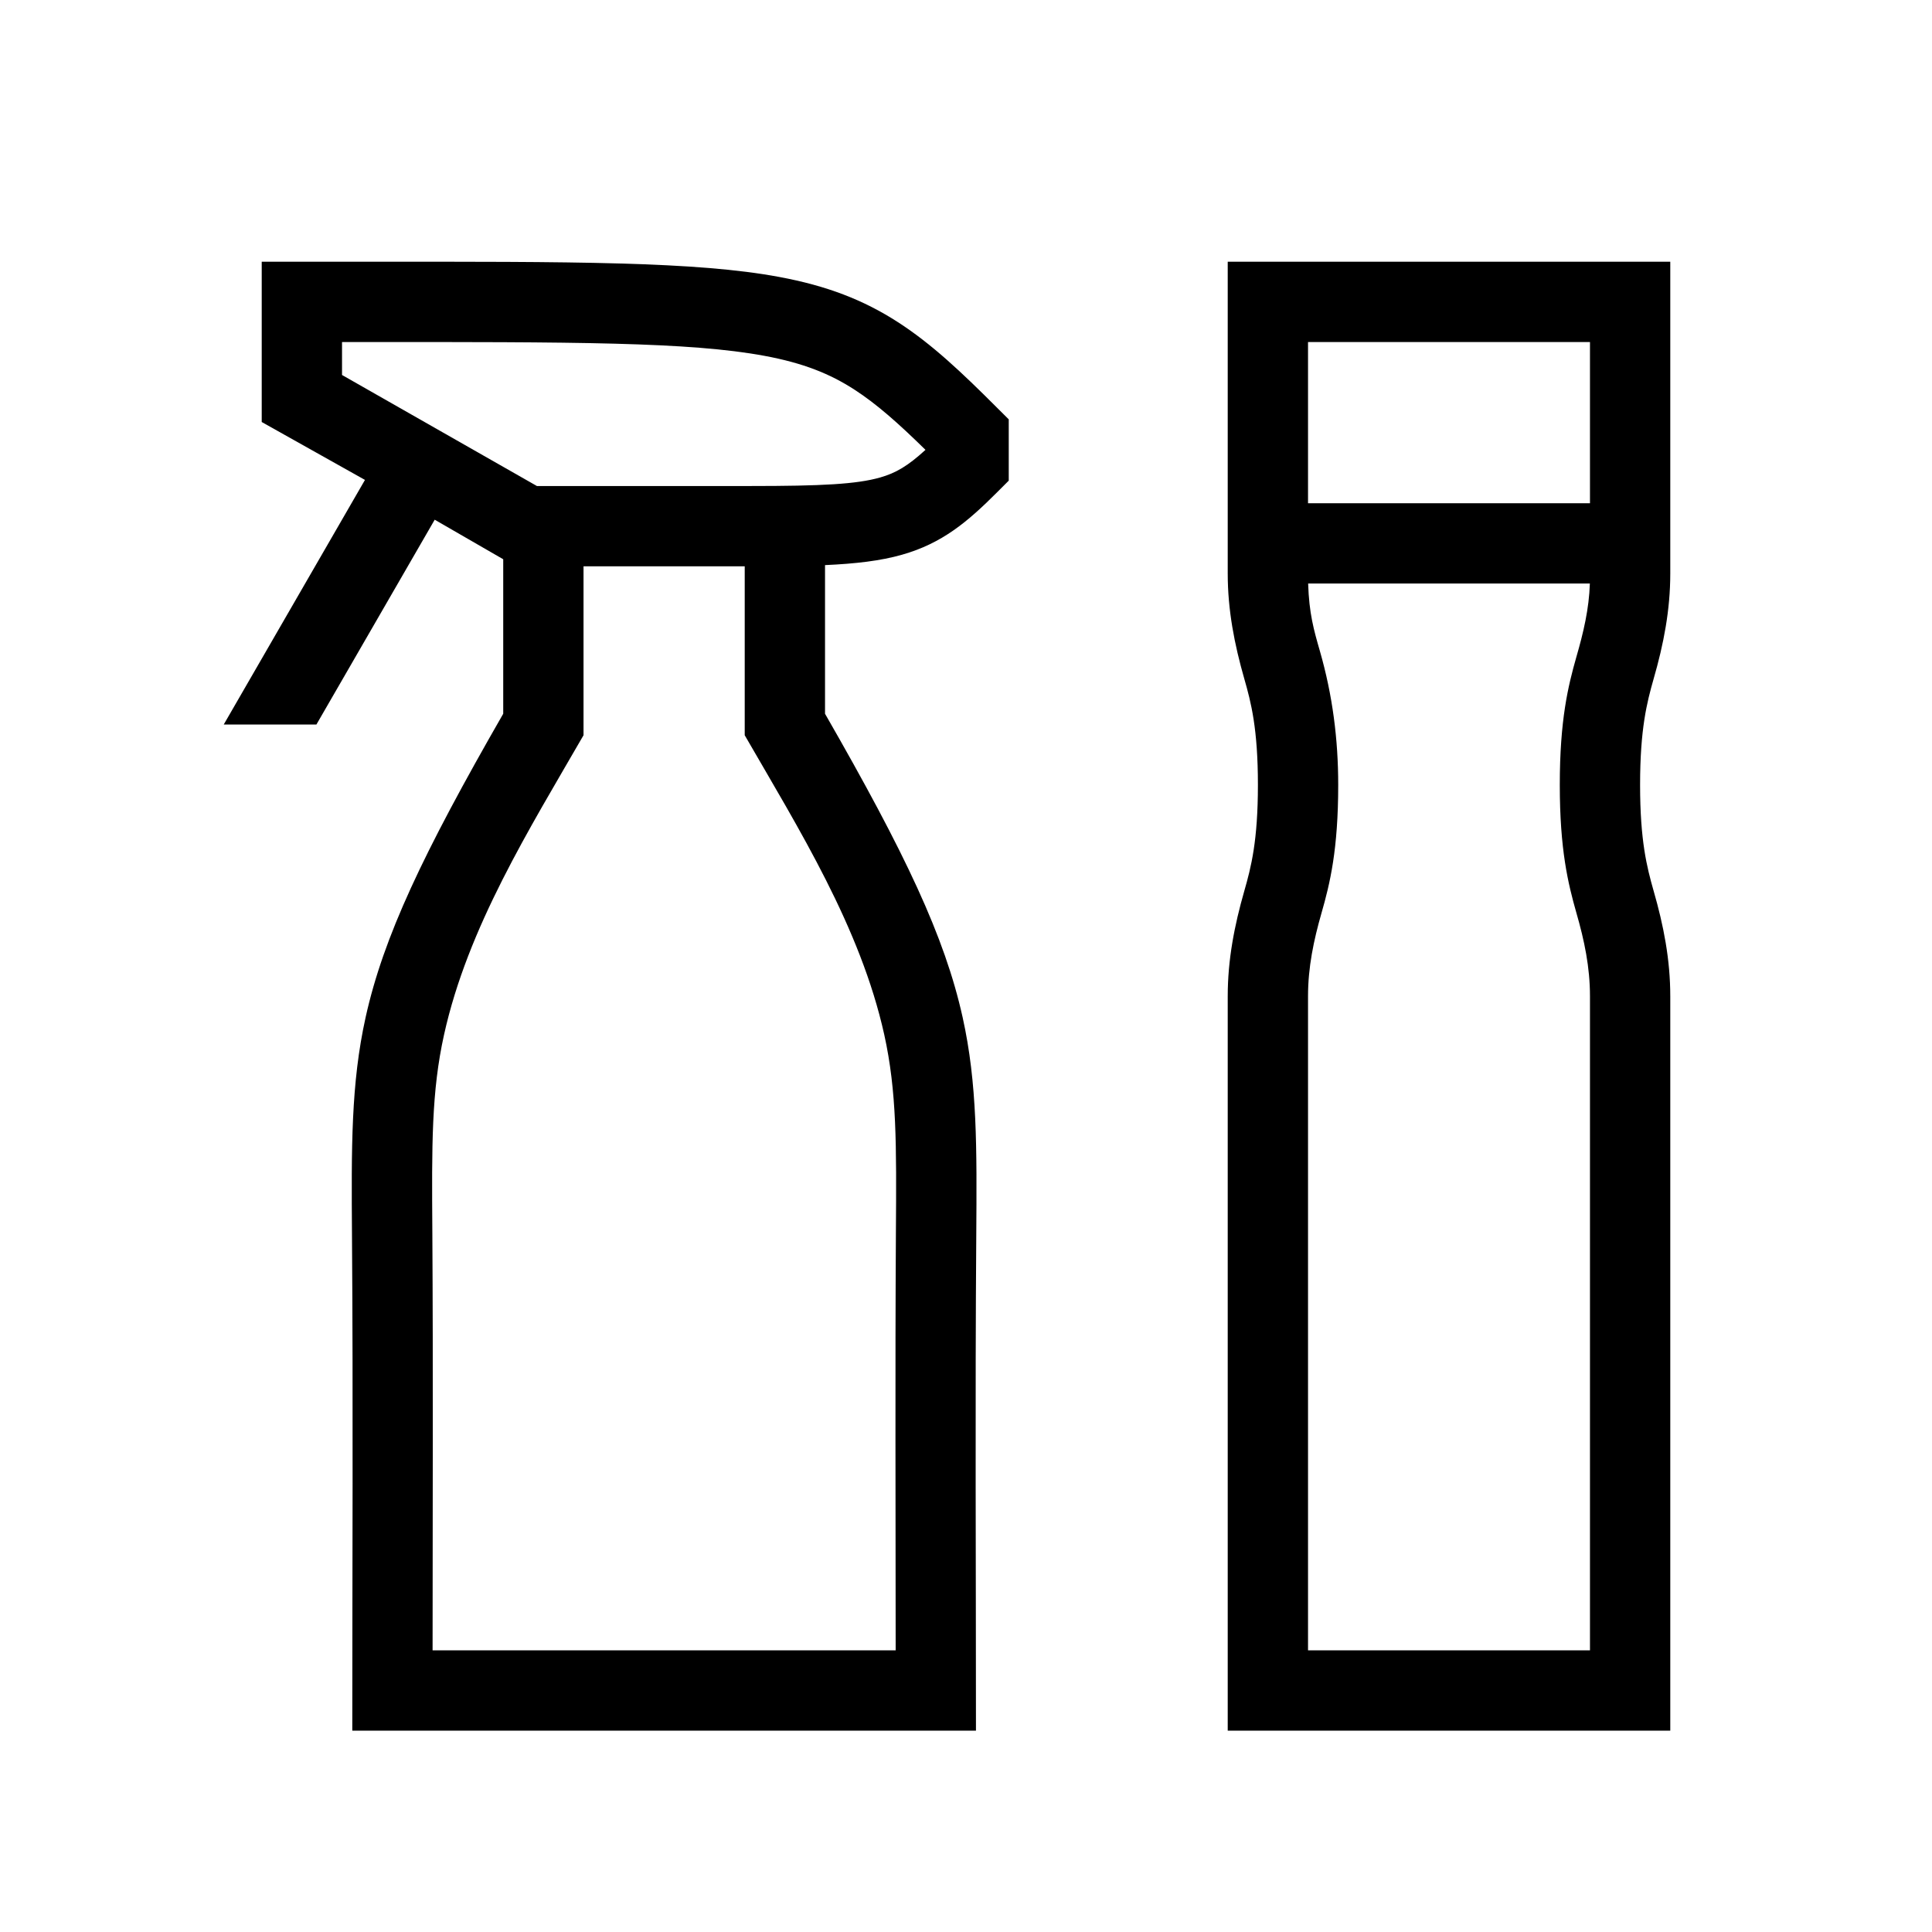 <svg width="48" height="48" viewBox="0 0 32 32" xmlns="http://www.w3.org/2000/svg"><path d="M14.874 5.337C15.431 5.696 15.933 6.171 16.513 6.752L16.708 6.946V7.961L16.513 8.156C16.026 8.643 15.604 9 14.94 9.188C14.586 9.289 14.174 9.337 13.665 9.36V11.822C14.998 14.142 15.649 15.519 15.944 16.849C16.188 17.95 16.18 19.008 16.17 20.475C16.15 23.205 16.165 25.935 16.165 28.665H5.835C5.835 25.935 5.85 23.205 5.83 20.475C5.82 19.008 5.812 17.95 6.056 16.849C6.351 15.519 7.002 14.142 8.335 11.822V9.263L7.2 8.608L5.241 12H3.706L6.045 7.949L4.335 6.99V4.335C4.904 4.335 5.473 4.335 6.043 4.335C9.524 4.333 11.534 4.331 12.906 4.587C13.692 4.733 14.3 4.966 14.874 5.337ZM9.665 9.38V12.178C8.767 13.734 7.748 15.36 7.355 17.137C7.146 18.079 7.151 18.957 7.161 20.411C7.175 22.719 7.165 25.027 7.165 27.335H14.835C14.835 25.027 14.825 22.719 14.839 20.411C14.849 18.957 14.854 18.079 14.646 17.137C14.252 15.36 13.233 13.734 12.335 12.178V9.38L9.665 9.38ZM5.665 5.665V6.211L8.893 8.05L12.429 8.05C13.613 8.05 14.185 8.02 14.577 7.909C14.84 7.834 15.036 7.718 15.329 7.451C14.871 7.002 14.516 6.689 14.153 6.454C13.745 6.19 13.304 6.013 12.663 5.894C11.419 5.663 9.54 5.664 5.933 5.665L5.665 5.665Z" fill="#000000" class="bmwfcol"/><path d="M27.165 13C27.165 12.073 27.278 11.635 27.389 11.245C27.555 10.669 27.665 10.103 27.665 9.5V4.335H20.335V9.5C20.335 10.103 20.445 10.669 20.61 11.245C20.722 11.635 20.835 12.073 20.835 13C20.835 13.927 20.722 14.364 20.61 14.755C20.445 15.331 20.335 15.897 20.335 16.5V28.665H27.665V16.5C27.665 15.897 27.555 15.331 27.389 14.755C27.278 14.364 27.165 13.927 27.165 13ZM21.665 8.335V5.665H26.335V8.335H21.665ZM21.862 10.785C21.762 10.439 21.682 10.16 21.667 9.665H26.333C26.32 10.085 26.226 10.479 26.11 10.88C25.972 11.364 25.835 11.927 25.835 13C25.835 14.073 25.972 14.635 26.11 15.12C26.242 15.577 26.335 16.021 26.335 16.5V27.335H21.665V16.5C21.665 16.021 21.758 15.577 21.889 15.12C22.028 14.635 22.165 14.073 22.165 13C22.165 12.242 22.071 11.513 21.862 10.785Z" fill="#000000" class="bmwfcol"/><title>spray_and_cleaner_bottle_lt_48</title></svg>